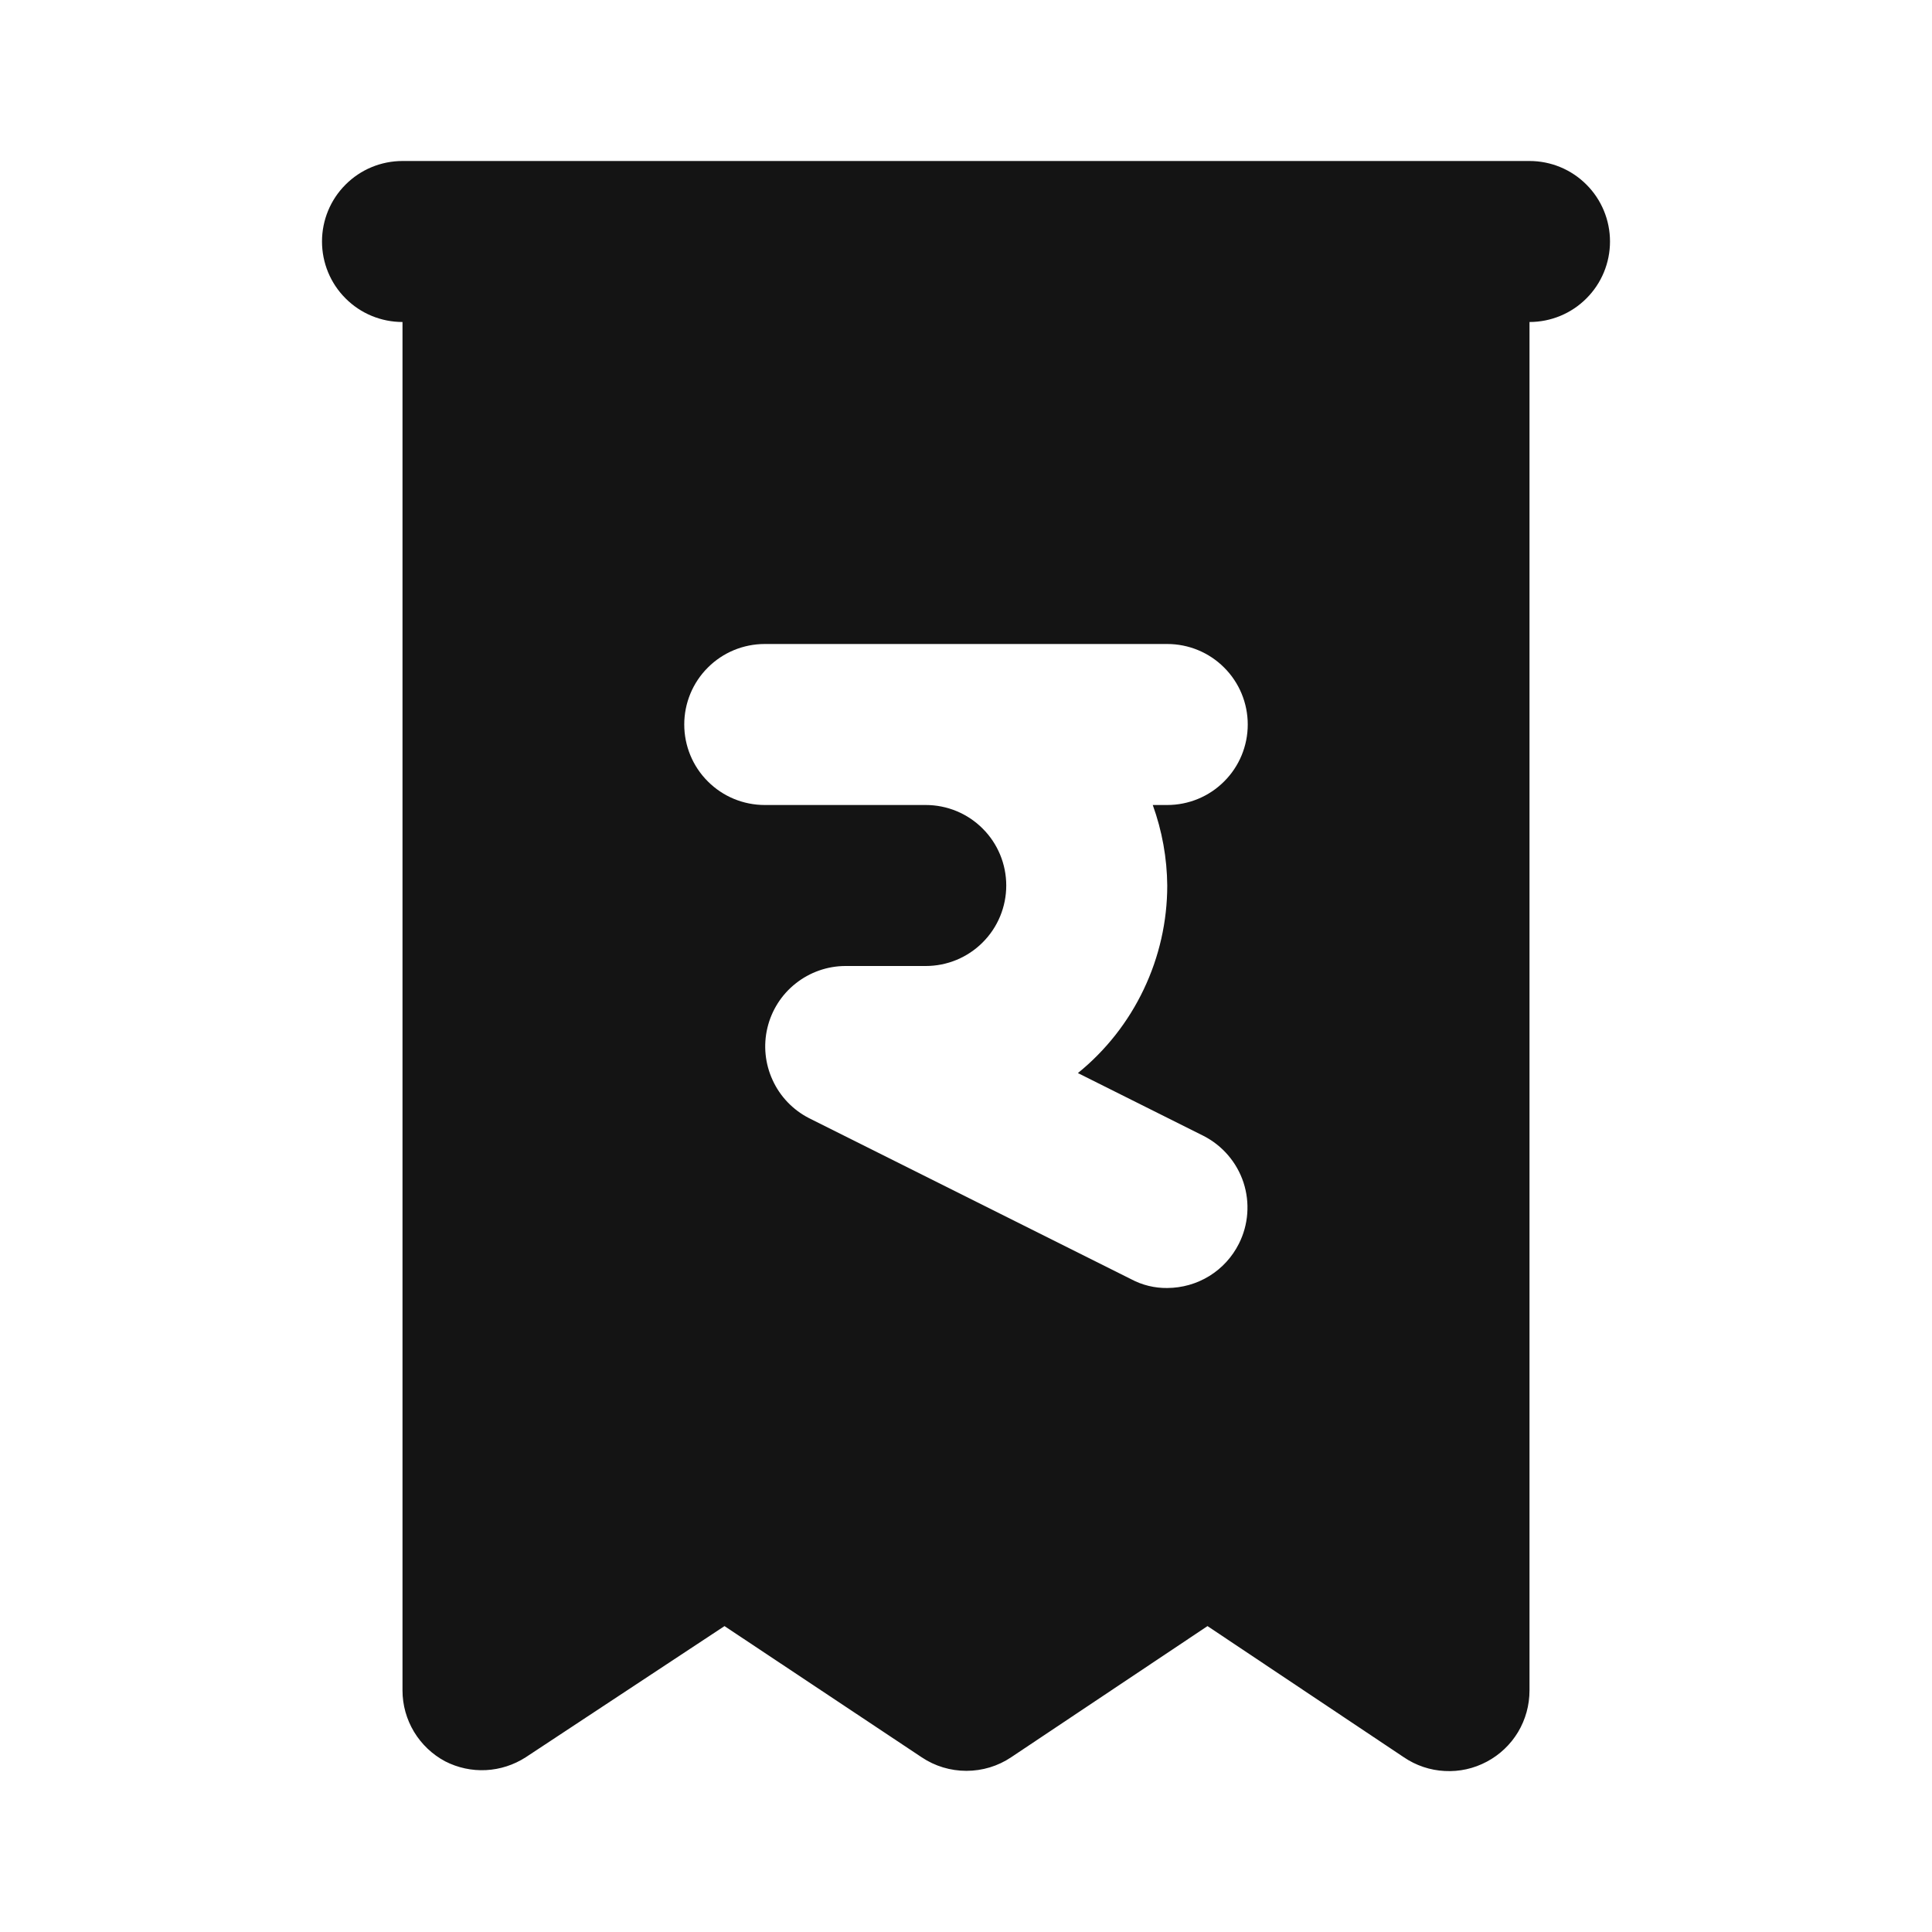 <svg width="24" height="24" viewBox="0 0 24 24" fill="none" xmlns="http://www.w3.org/2000/svg">
<path d="M19 2H5C4.735 2 4.48 2.105 4.293 2.293C4.105 2.48 4 2.735 4 3C4 3.265 4.105 3.52 4.293 3.707C4.48 3.895 4.735 4 5 4V21C5 21.181 5.05 21.358 5.143 21.513C5.237 21.668 5.37 21.795 5.53 21.88C5.686 21.96 5.861 21.998 6.037 21.989C6.212 21.98 6.382 21.925 6.53 21.83L9 20.2L11.45 21.83C11.614 21.94 11.807 21.998 12.005 21.998C12.203 21.998 12.396 21.94 12.56 21.83L15 20.2L17.44 21.83C17.59 21.932 17.766 21.991 17.947 22C18.129 22.01 18.309 21.97 18.47 21.884C18.63 21.799 18.764 21.672 18.858 21.516C18.951 21.36 19 21.182 19 21V4C19.265 4 19.52 3.895 19.707 3.707C19.895 3.52 20 3.265 20 3C20 2.735 19.895 2.48 19.707 2.293C19.52 2.105 19.265 2 19 2ZM14.5 11C14.5 11.447 14.4 11.887 14.208 12.29C14.016 12.694 13.737 13.049 13.39 13.33L14.95 14.11C15.185 14.23 15.364 14.438 15.447 14.689C15.529 14.94 15.509 15.214 15.39 15.45C15.307 15.615 15.18 15.754 15.023 15.851C14.866 15.948 14.685 15.999 14.5 16C14.343 16.002 14.188 15.964 14.05 15.89L10.05 13.89C9.851 13.788 9.691 13.622 9.598 13.418C9.504 13.215 9.481 12.986 9.533 12.768C9.585 12.55 9.708 12.356 9.884 12.217C10.059 12.078 10.276 12.001 10.5 12H11.5C11.765 12 12.02 11.895 12.207 11.707C12.395 11.52 12.5 11.265 12.5 11C12.5 10.735 12.395 10.48 12.207 10.293C12.02 10.105 11.765 10 11.5 10H9.5C9.235 10 8.98 9.895 8.793 9.707C8.605 9.52 8.5 9.265 8.5 9C8.5 8.735 8.605 8.48 8.793 8.293C8.98 8.105 9.235 8 9.5 8H14.5C14.765 8 15.02 8.105 15.207 8.293C15.395 8.48 15.5 8.735 15.5 9C15.5 9.265 15.395 9.52 15.207 9.707C15.02 9.895 14.765 10 14.5 10H14.32C14.436 10.321 14.497 10.659 14.5 11Z" fill="#141414"/>
</svg>
